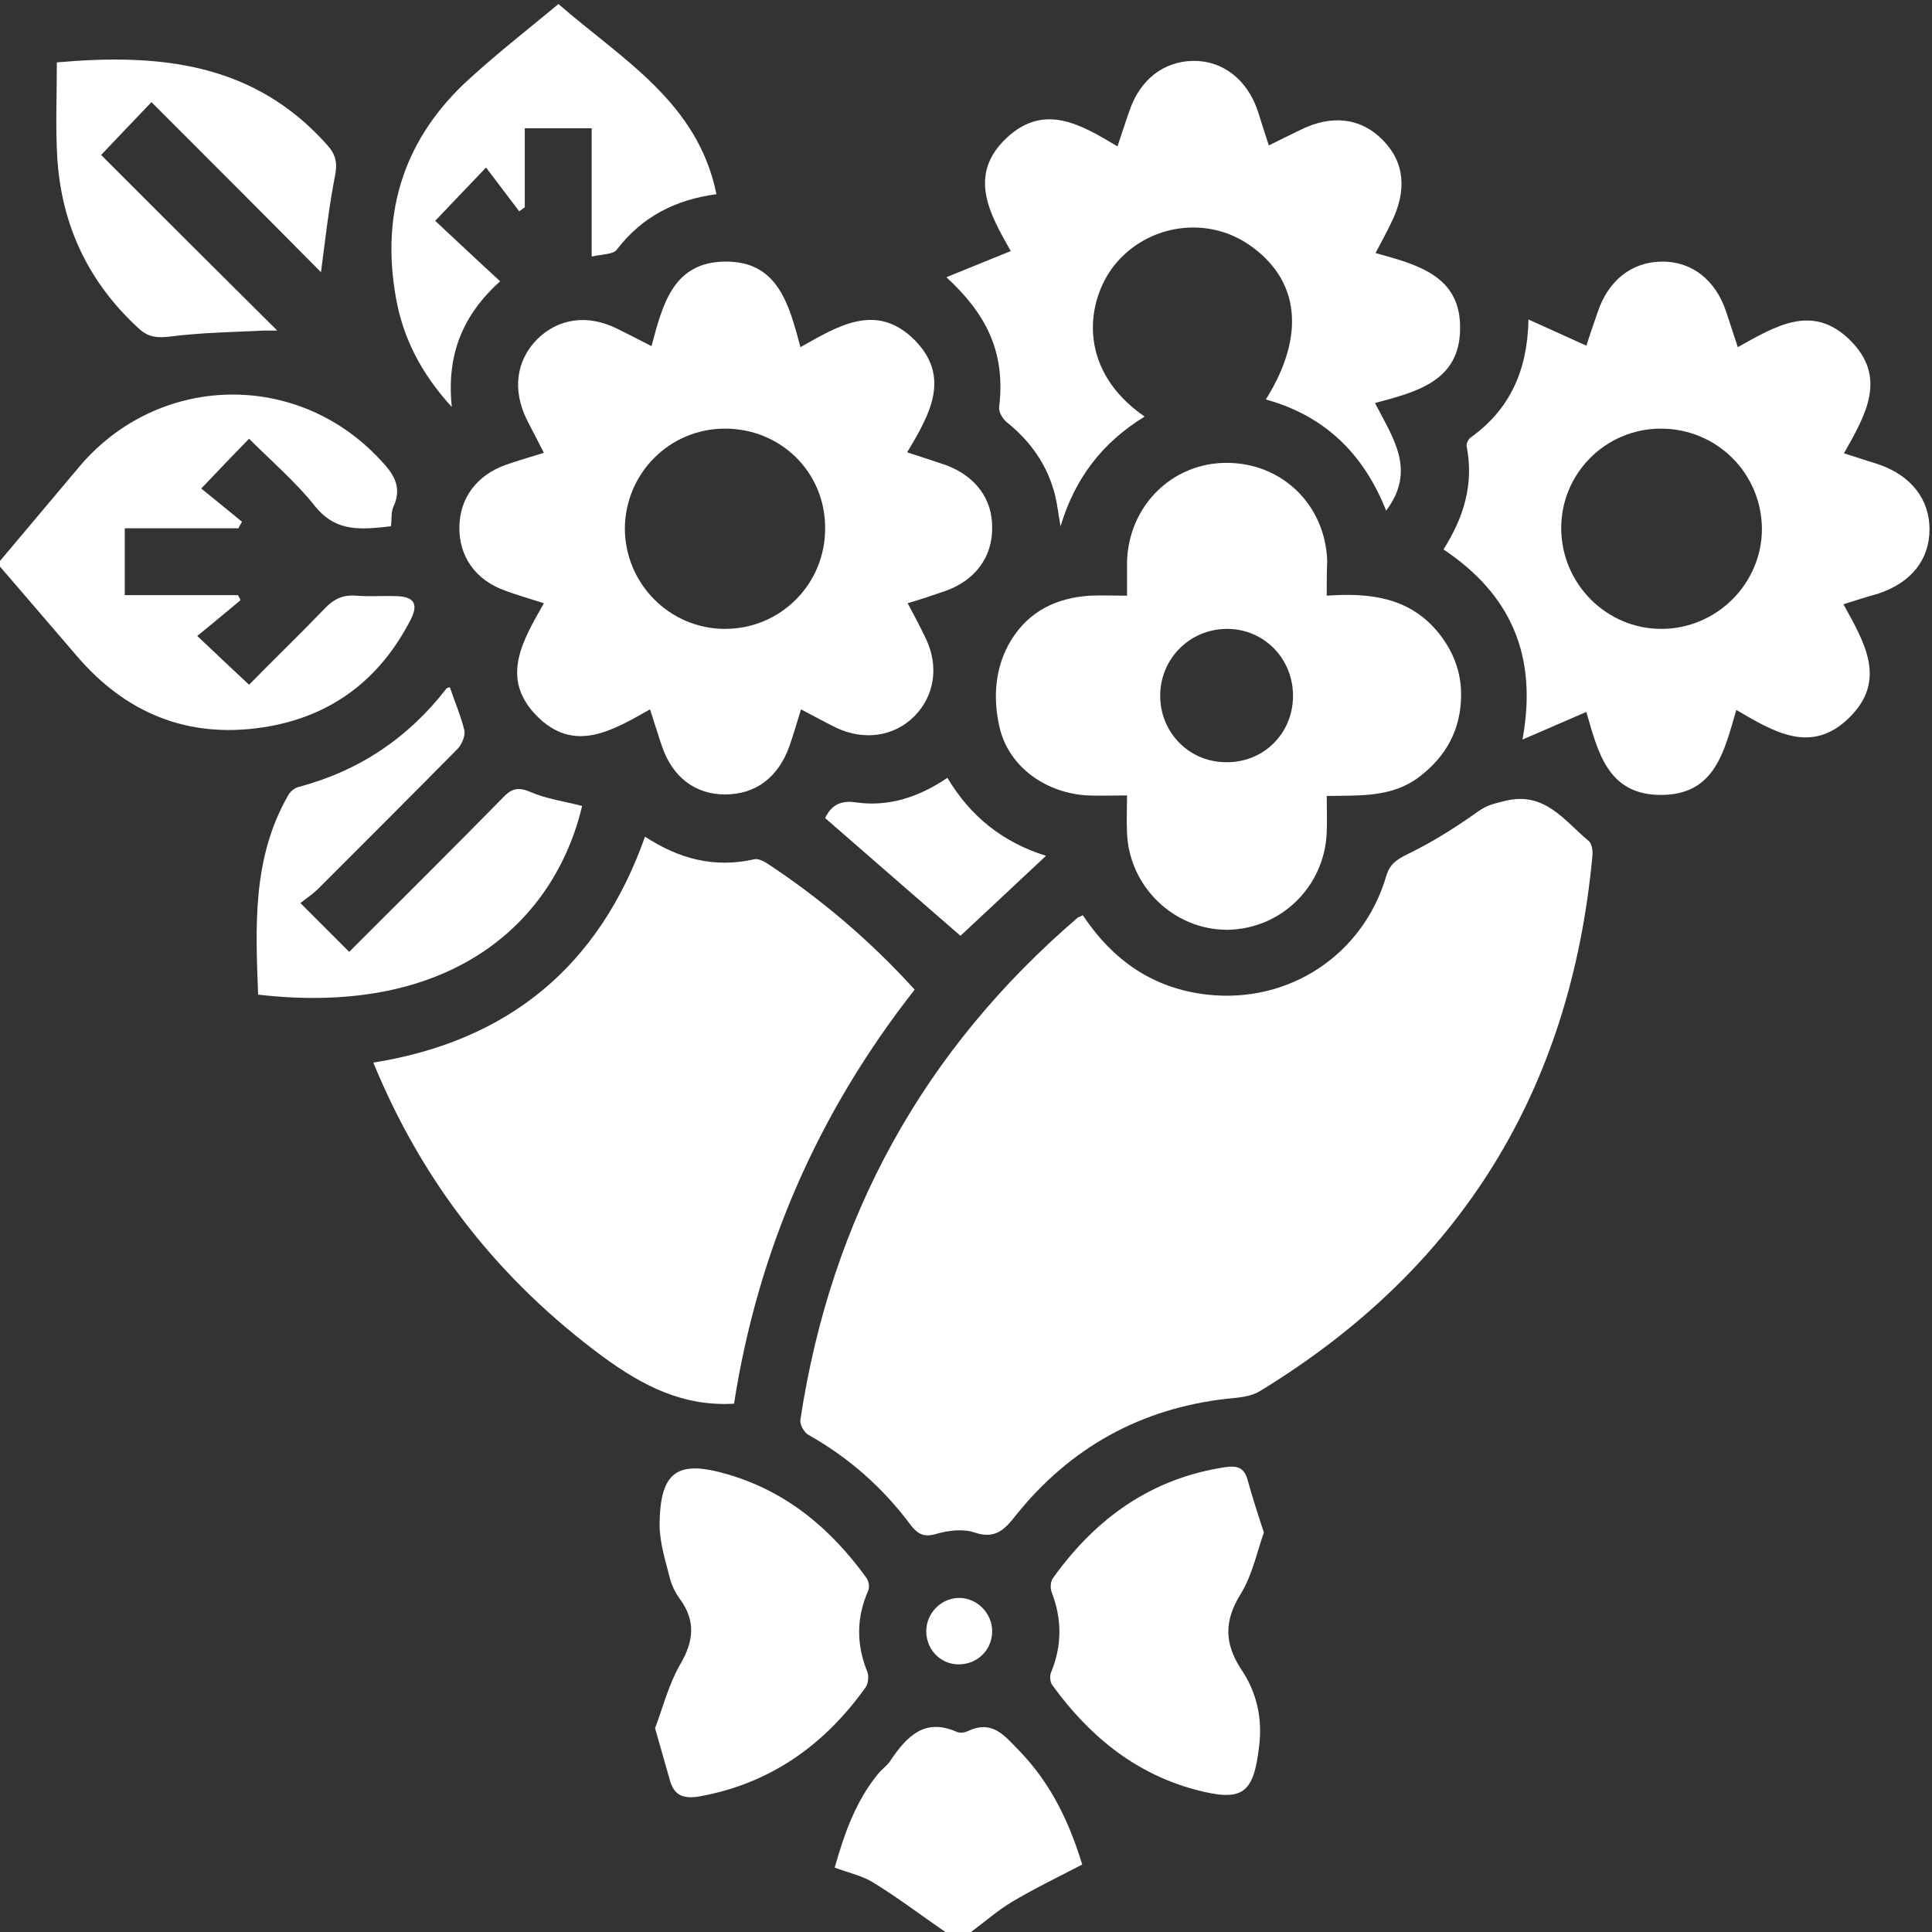 <svg width="35" height="35" viewBox="0 0 35 35" fill="none" xmlns="http://www.w3.org/2000/svg">
<rect x="0" y="0" width="35" height="35" fill="#333333" stroke="none"/>
<g clip-path="url(#clip0_1036_6367)">
<path d="M8.13798e-05 10.162C0.483 9.588 0.966 9.014 1.449 8.44C2.871 6.772 5.369 6.708 6.872 8.312C7.109 8.558 7.301 8.804 7.128 9.178C7.082 9.278 7.1 9.397 7.082 9.534C6.581 9.588 6.098 9.661 5.706 9.169C5.359 8.732 4.922 8.358 4.512 7.948C4.22 8.248 3.956 8.522 3.646 8.85C3.883 9.041 4.138 9.251 4.384 9.452C4.366 9.488 4.339 9.524 4.32 9.57C3.637 9.57 2.953 9.57 2.26 9.57C2.26 9.989 2.26 10.363 2.26 10.782C2.944 10.782 3.628 10.782 4.311 10.782C4.33 10.81 4.348 10.846 4.357 10.873C4.102 11.083 3.846 11.302 3.573 11.521C3.928 11.858 4.202 12.113 4.512 12.405C4.949 11.958 5.423 11.502 5.879 11.028C6.043 10.855 6.207 10.773 6.444 10.791C6.69 10.81 6.945 10.791 7.191 10.8C7.492 10.81 7.583 10.937 7.447 11.211C6.882 12.323 5.979 12.997 4.749 13.179C3.391 13.38 2.27 12.915 1.385 11.876C0.921 11.338 0.456 10.791 -0.009 10.254C8.13798e-05 10.208 8.13798e-05 10.19 8.13798e-05 10.162Z" fill="white"/>
<path d="M17.126 35C16.689 34.699 16.27 34.38 15.823 34.106C15.622 33.979 15.385 33.933 15.121 33.833C15.294 33.231 15.495 32.639 15.905 32.138C15.978 32.047 16.078 31.983 16.133 31.892C16.424 31.463 16.744 31.117 17.327 31.372C17.381 31.399 17.473 31.39 17.527 31.363C17.974 31.153 18.184 31.427 18.466 31.718C19.049 32.32 19.378 33.031 19.605 33.778C19.168 34.006 18.73 34.216 18.32 34.462C18.065 34.617 17.837 34.818 17.591 35C17.445 35 17.29 35 17.126 35Z" fill="white"/>
<path d="M19.615 16.579C20.162 17.4 20.891 17.91 21.875 18.019C23.352 18.183 24.691 17.299 25.111 15.877C25.174 15.659 25.293 15.577 25.494 15.476C25.949 15.258 26.378 14.984 26.788 14.693C26.943 14.583 27.079 14.556 27.262 14.51C27.982 14.328 28.337 14.866 28.775 15.23C28.839 15.276 28.857 15.413 28.848 15.504C28.456 19.742 26.46 22.987 22.823 25.202C22.659 25.302 22.44 25.32 22.24 25.338C20.672 25.512 19.387 26.223 18.402 27.453C18.202 27.708 18.029 27.89 17.655 27.763C17.445 27.69 17.172 27.727 16.953 27.79C16.734 27.854 16.625 27.79 16.497 27.626C15.996 26.952 15.376 26.405 14.647 25.995C14.565 25.949 14.483 25.803 14.501 25.712C15.057 22.057 16.725 19.022 19.533 16.616C19.542 16.616 19.569 16.607 19.615 16.579Z" fill="white"/>
<path d="M16.57 17.928C14.811 20.17 13.727 22.668 13.298 25.429C12.369 25.484 11.639 25.101 10.928 24.582C9.051 23.196 7.666 21.446 6.763 19.25C9.215 18.858 10.856 17.5 11.685 15.157C12.296 15.558 12.943 15.731 13.663 15.567C13.727 15.549 13.818 15.595 13.882 15.631C14.866 16.278 15.759 17.035 16.57 17.928Z" fill="white"/>
<path d="M14.501 6.289C15.194 5.897 15.878 5.478 16.561 6.152C17.236 6.827 16.844 7.51 16.434 8.194C16.689 8.276 16.908 8.349 17.126 8.422C17.673 8.622 17.983 9.041 17.974 9.57C17.974 10.099 17.664 10.518 17.117 10.709C16.908 10.782 16.689 10.855 16.443 10.928C16.561 11.147 16.671 11.356 16.771 11.566C17.017 12.076 16.926 12.614 16.561 12.979C16.197 13.343 15.65 13.425 15.139 13.179C14.939 13.079 14.738 12.97 14.511 12.851C14.438 13.088 14.374 13.307 14.301 13.517C14.1 14.082 13.69 14.392 13.134 14.392C12.597 14.392 12.186 14.082 11.995 13.526C11.922 13.316 11.858 13.097 11.776 12.851C11.093 13.234 10.4 13.662 9.716 12.961C9.051 12.277 9.479 11.593 9.853 10.928C9.598 10.846 9.37 10.782 9.151 10.7C8.613 10.509 8.313 10.08 8.322 9.543C8.331 9.023 8.632 8.613 9.16 8.422C9.37 8.349 9.589 8.285 9.853 8.203C9.744 7.993 9.643 7.793 9.543 7.601C9.279 7.063 9.352 6.535 9.725 6.152C10.108 5.769 10.637 5.687 11.175 5.952C11.375 6.052 11.576 6.152 11.803 6.271C12.004 5.514 12.195 4.739 13.152 4.739C14.091 4.739 14.292 5.505 14.501 6.289ZM14.948 9.561C14.948 8.549 14.137 7.756 13.116 7.765C12.123 7.774 11.329 8.576 11.32 9.57C11.32 10.573 12.132 11.393 13.134 11.393C14.146 11.393 14.957 10.573 14.948 9.561Z" fill="white"/>
<path d="M33.396 10.947C33.77 11.63 34.198 12.323 33.496 13.006C32.813 13.672 32.138 13.262 31.455 12.861C31.236 13.608 31.072 14.392 30.106 14.401C29.121 14.41 28.948 13.617 28.738 12.897C28.356 13.061 28 13.216 27.581 13.398C27.863 11.867 27.362 10.764 26.15 9.953C26.515 9.379 26.706 8.768 26.569 8.084C26.56 8.03 26.606 7.948 26.651 7.92C27.344 7.419 27.672 6.726 27.69 5.788C28.055 5.952 28.374 6.098 28.738 6.262C28.802 6.061 28.875 5.851 28.948 5.642C29.14 5.077 29.559 4.749 30.096 4.739C30.643 4.73 31.081 5.068 31.272 5.651C31.336 5.851 31.409 6.061 31.482 6.289C32.156 5.915 32.831 5.487 33.514 6.161C34.198 6.836 33.797 7.519 33.405 8.212C33.633 8.285 33.834 8.349 34.034 8.413C34.617 8.613 34.955 9.042 34.955 9.588C34.955 10.135 34.627 10.555 34.025 10.755C33.824 10.81 33.624 10.874 33.396 10.947ZM30.087 7.765C29.076 7.765 28.265 8.595 28.283 9.598C28.301 10.591 29.112 11.393 30.096 11.393C31.099 11.393 31.919 10.573 31.919 9.579C31.91 8.568 31.099 7.765 30.087 7.765Z" fill="white"/>
<path d="M24.035 10.791C24.81 10.737 25.512 10.819 26.031 11.43C26.323 11.776 26.478 12.177 26.469 12.614C26.46 13.216 26.204 13.699 25.712 14.073C25.22 14.447 24.646 14.41 24.035 14.419C24.035 14.656 24.044 14.866 24.035 15.075C23.999 16.06 23.206 16.834 22.23 16.844C21.264 16.844 20.453 16.06 20.417 15.085C20.407 14.875 20.417 14.656 20.417 14.41C20.152 14.41 19.924 14.419 19.706 14.41C18.967 14.373 18.284 13.909 18.111 13.189C17.983 12.66 18.02 12.077 18.32 11.594C18.639 11.074 19.141 10.828 19.751 10.791C19.952 10.782 20.161 10.791 20.417 10.791C20.417 10.573 20.417 10.372 20.417 10.181C20.444 9.169 21.228 8.385 22.221 8.385C23.224 8.385 24.008 9.142 24.044 10.163C24.035 10.336 24.035 10.527 24.035 10.791ZM22.23 11.393C21.556 11.393 21.018 11.931 21.018 12.605C21.018 13.28 21.556 13.818 22.23 13.808C22.896 13.808 23.415 13.289 23.424 12.623C23.434 11.94 22.905 11.393 22.23 11.393Z" fill="white"/>
<path d="M20.736 7.547C19.961 8.021 19.469 8.677 19.213 9.534C19.177 9.342 19.159 9.16 19.113 8.969C18.977 8.431 18.676 8.002 18.247 7.656C18.165 7.592 18.083 7.456 18.102 7.364C18.22 6.353 17.846 5.669 17.145 5.022C17.546 4.858 17.91 4.712 18.311 4.548C17.928 3.874 17.518 3.163 18.247 2.488C18.922 1.868 19.578 2.251 20.244 2.652C20.326 2.415 20.389 2.206 20.462 2.005C20.654 1.44 21.082 1.112 21.611 1.103C22.148 1.094 22.595 1.44 22.787 2.014C22.85 2.206 22.905 2.397 22.987 2.634C23.188 2.534 23.37 2.443 23.543 2.361C24.117 2.069 24.655 2.133 25.047 2.534C25.448 2.935 25.494 3.454 25.202 4.038C25.12 4.211 25.029 4.375 24.919 4.584C25.676 4.794 26.469 4.995 26.451 5.961C26.441 6.909 25.658 7.1 24.91 7.301C25.229 7.93 25.667 8.513 25.111 9.251C24.701 8.212 23.99 7.529 22.932 7.237C23.662 6.07 23.543 5.058 22.622 4.43C21.82 3.883 20.708 4.083 20.134 4.876C19.66 5.551 19.551 6.726 20.736 7.547Z" fill="white"/>
<path d="M11.867 31.309C12.004 30.944 12.113 30.516 12.323 30.151C12.569 29.732 12.605 29.367 12.323 28.975C12.241 28.866 12.177 28.738 12.141 28.611C12.059 28.283 11.949 27.954 11.949 27.617C11.958 26.66 12.268 26.442 13.171 26.706C14.246 27.016 15.048 27.69 15.695 28.583C15.741 28.647 15.759 28.757 15.723 28.829C15.513 29.313 15.513 29.796 15.713 30.288C15.741 30.361 15.732 30.488 15.686 30.561C14.948 31.6 13.973 32.302 12.697 32.539C12.405 32.594 12.213 32.548 12.132 32.238C12.05 31.947 11.967 31.664 11.867 31.309Z" fill="white"/>
<path d="M22.896 27.763C22.768 28.127 22.686 28.537 22.477 28.875C22.176 29.358 22.176 29.768 22.486 30.242C22.759 30.643 22.869 31.108 22.814 31.6C22.714 32.511 22.513 32.648 21.647 32.42C20.544 32.12 19.724 31.436 19.068 30.534C19.022 30.479 19.013 30.36 19.041 30.297C19.241 29.814 19.241 29.33 19.05 28.838C19.022 28.765 19.031 28.638 19.086 28.574C19.861 27.498 20.863 26.778 22.203 26.578C22.413 26.55 22.531 26.587 22.595 26.787C22.677 27.088 22.777 27.398 22.896 27.763Z" fill="white"/>
<path d="M10.117 0.073C11.266 1.075 12.642 1.85 12.979 3.518C12.232 3.618 11.63 3.928 11.175 4.521C11.111 4.612 10.91 4.603 10.719 4.648C10.719 3.819 10.719 3.081 10.719 2.324C10.3 2.324 9.917 2.324 9.507 2.324C9.507 2.816 9.507 3.29 9.507 3.755C9.47 3.782 9.443 3.801 9.406 3.828C9.206 3.564 9.005 3.299 8.805 3.035C8.449 3.409 8.185 3.682 7.884 4.001C8.258 4.347 8.641 4.712 9.06 5.095C8.386 5.706 8.085 6.417 8.185 7.374C7.62 6.754 7.301 6.116 7.173 5.396C6.891 3.819 7.337 2.47 8.531 1.403C9.042 0.939 9.58 0.519 10.117 0.073Z" fill="white"/>
<path d="M5.442 16.36C5.761 16.679 6.034 16.953 6.326 17.244C7.255 16.315 8.194 15.385 9.115 14.446C9.27 14.282 9.388 14.255 9.607 14.346C9.899 14.474 10.236 14.519 10.546 14.601C10.054 16.67 8.222 18.429 4.676 18.019C4.63 16.789 4.567 15.558 5.214 14.419C5.25 14.346 5.332 14.273 5.414 14.255C6.508 13.963 7.392 13.371 8.085 12.477C8.094 12.459 8.121 12.459 8.149 12.45C8.24 12.714 8.349 12.97 8.413 13.234C8.431 13.334 8.367 13.48 8.294 13.562C7.447 14.419 6.599 15.267 5.742 16.123C5.642 16.215 5.533 16.287 5.442 16.36Z" fill="white"/>
<path d="M1.832 2.807C2.889 3.865 3.938 4.913 5.022 5.988C4.931 5.988 4.858 5.988 4.794 5.988C4.22 6.016 3.646 6.025 3.072 6.098C2.844 6.125 2.689 6.107 2.525 5.961C1.613 5.131 1.121 4.102 1.039 2.88C1.003 2.306 1.03 1.723 1.03 1.13C2.88 0.966 4.603 1.13 5.934 2.634C6.08 2.798 6.116 2.953 6.07 3.181C5.952 3.783 5.888 4.384 5.815 4.931C4.831 3.937 3.792 2.898 2.744 1.85C2.406 2.206 2.133 2.488 1.832 2.807Z" fill="white"/>
<path d="M14.948 14.82C15.057 14.592 15.221 14.492 15.513 14.537C16.105 14.62 16.652 14.437 17.163 14.091C17.582 14.793 18.165 15.258 18.949 15.504C18.412 16.005 17.901 16.488 17.4 16.953C16.589 16.251 15.787 15.549 14.948 14.82Z" fill="white"/>
<path d="M17.363 28.948C17.692 28.939 17.974 29.221 17.974 29.549C17.974 29.878 17.728 30.133 17.4 30.151C17.063 30.169 16.789 29.905 16.78 29.568C16.771 29.24 17.035 28.957 17.363 28.948Z" fill="white"/>
</g>
<defs>
<clipPath id="clip0_1036_6367">
<rect width="35" height="35" fill="white"/>
</clipPath>
</defs>
</svg>
